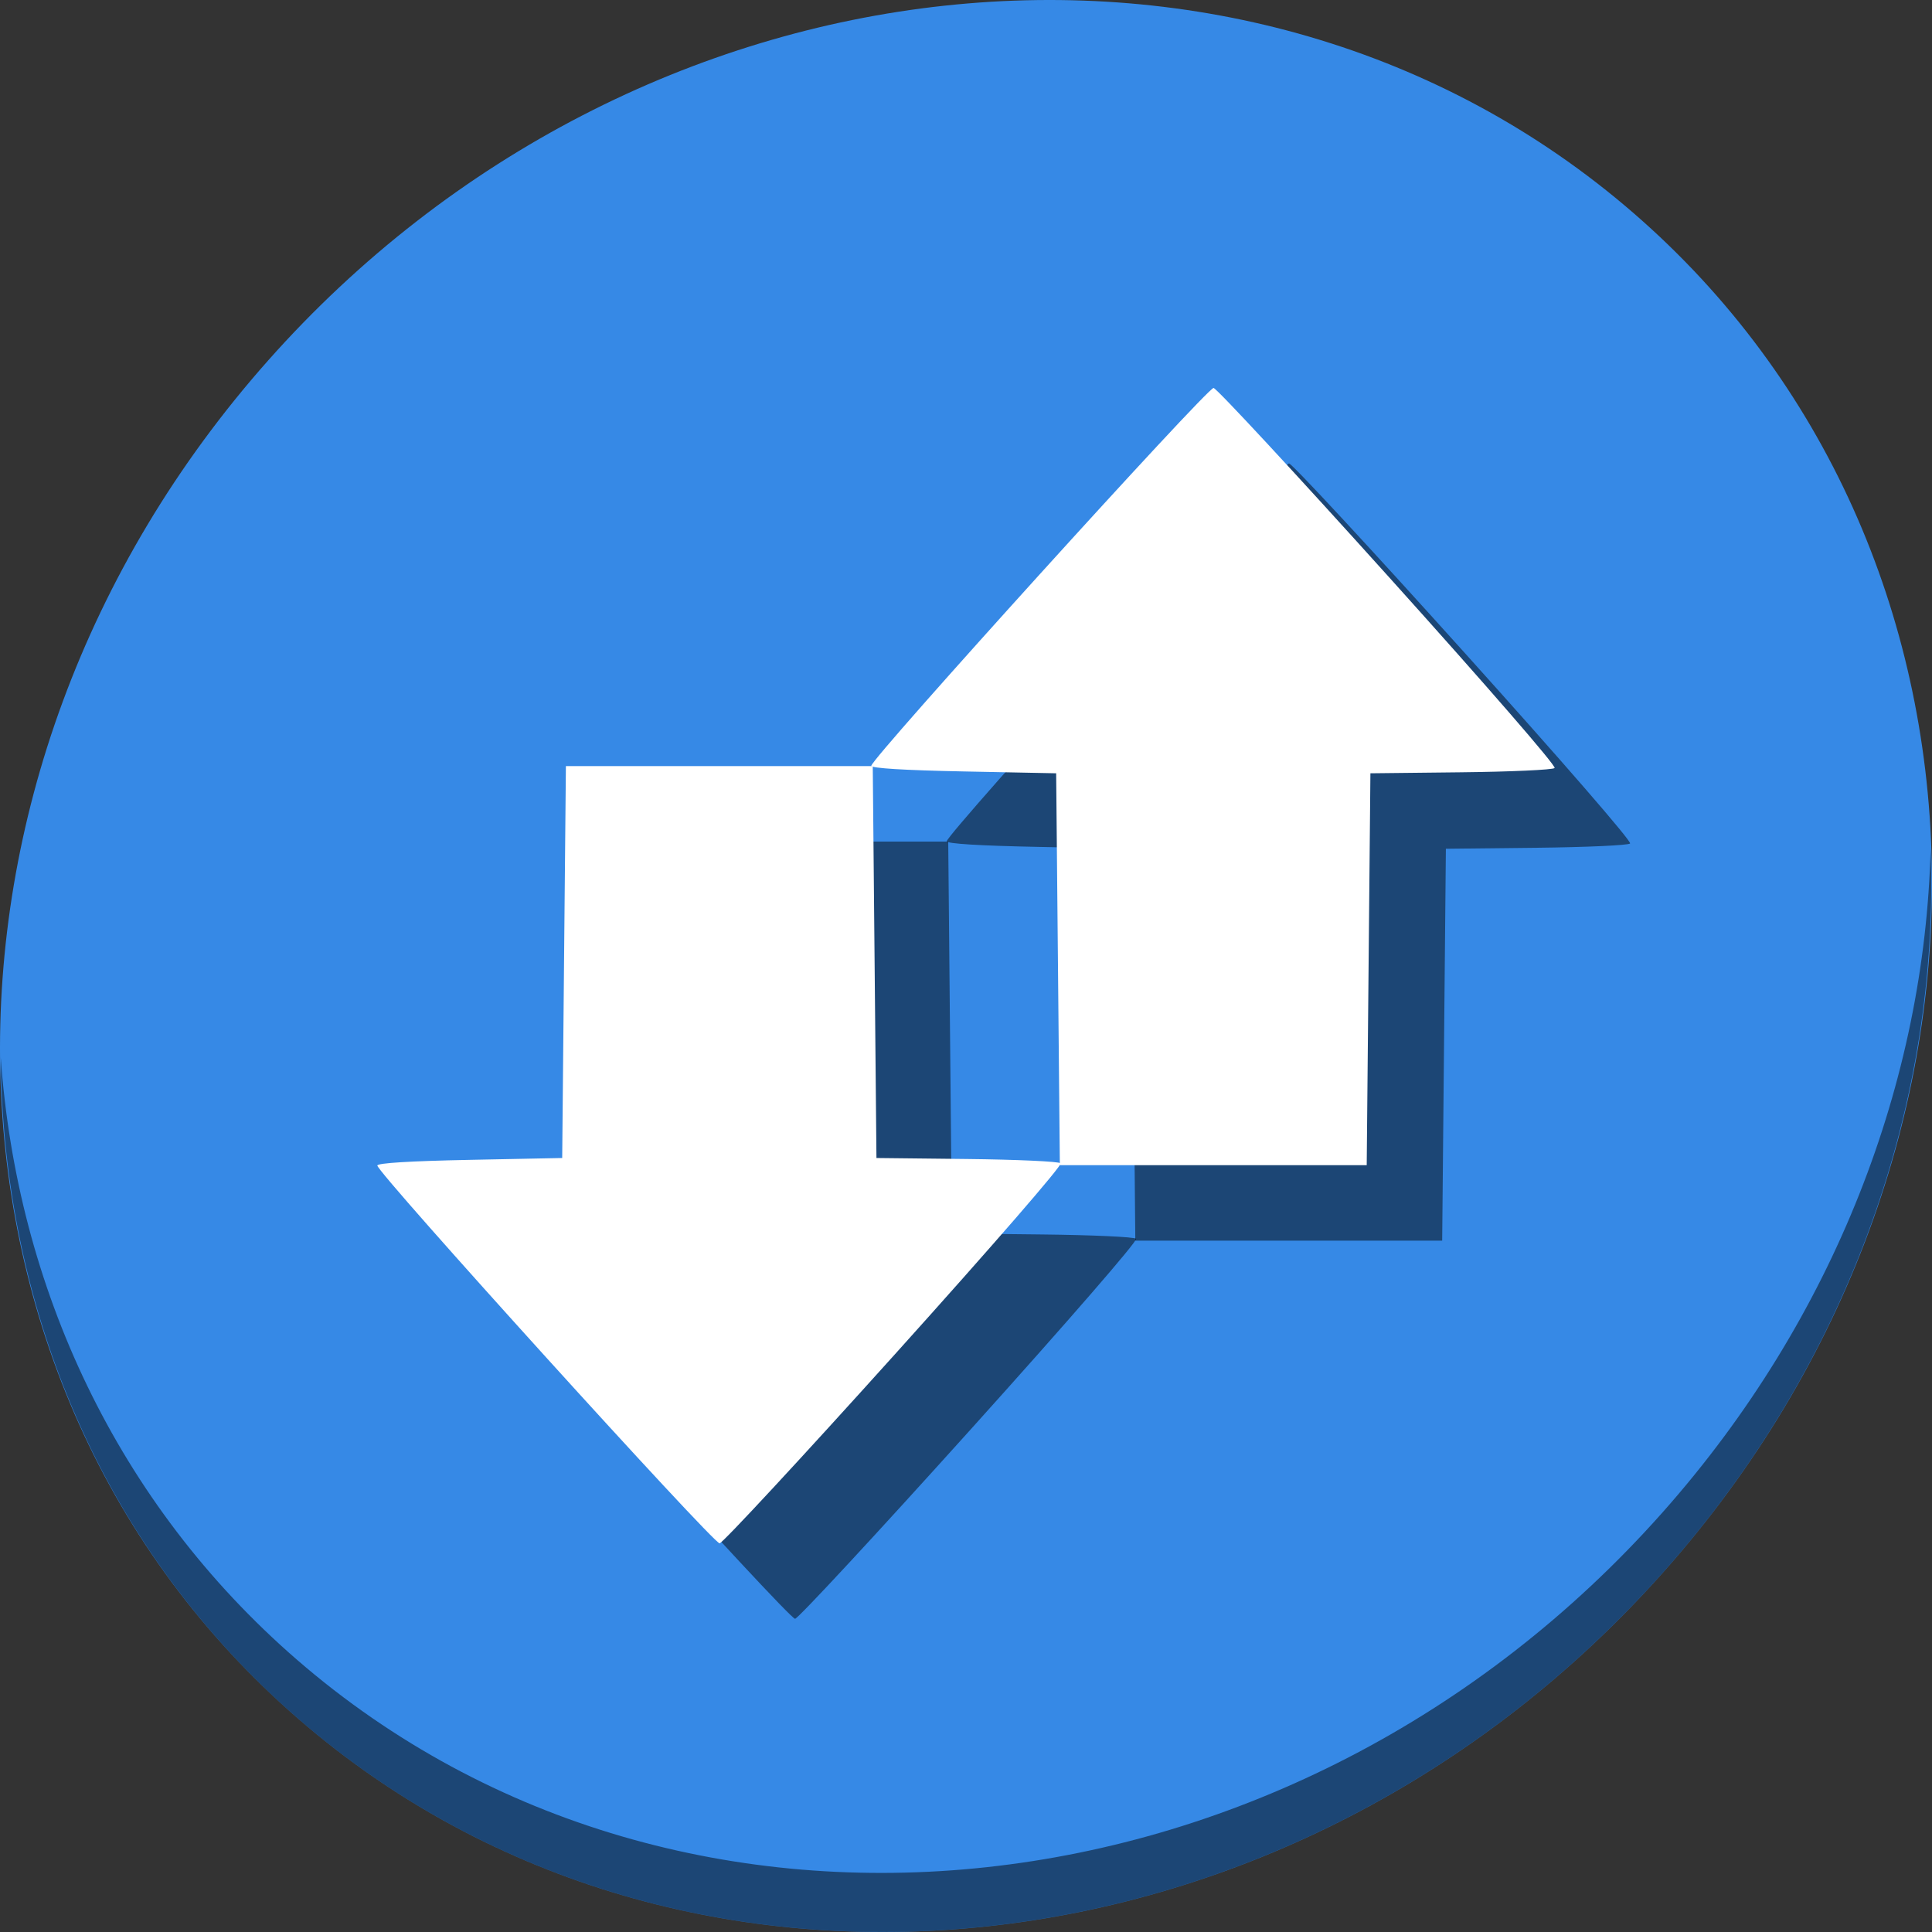 <?xml version="1.0" encoding="UTF-8" standalone="no"?>
<!-- Created with Inkscape (http://www.inkscape.org/) -->

<svg
   xmlns:dc="http://purl.org/dc/elements/1.1/"
   xmlns:cc="http://creativecommons.org/ns#"
   xmlns:rdf="http://www.w3.org/1999/02/22-rdf-syntax-ns#"
   xmlns:svg="http://www.w3.org/2000/svg"
   xmlns="http://www.w3.org/2000/svg"
   xmlns:sodipodi="http://sodipodi.sourceforge.net/DTD/sodipodi-0.dtd"
   xmlns:inkscape="http://www.inkscape.org/namespaces/inkscape"
   id="svg2"
   version="1.1"
   inkscape:version="0.92.2 2405546, 2018-03-11"
   width="512"
   height="512"
   sodipodi:docname="flush.svg">
  <rect width="100%" height="100%" fill="#333333" stroke="none"/>
  <defs
     id="defs6" />
  <sodipodi:namedview
     pagecolor="#ffffff"
     bordercolor="#666666"
     borderopacity="1"
     objecttolerance="10"
     gridtolerance="10"
     guidetolerance="10"
     inkscape:pageopacity="0"
     inkscape:pageshadow="2"
     inkscape:window-width="1366"
     inkscape:window-height="717"
     id="namedview4"
     showgrid="false"
     inkscape:zoom="0.4609375"
     inkscape:cx="650.57162"
     inkscape:cy="137.39215"
     inkscape:window-x="0"
     inkscape:window-y="0"
     inkscape:window-maximized="1"
     inkscape:current-layer="svg2" />
  <g
     id="g873">
    <path
       id="path1165"
       d="M 432.913,56.475 C 535.106,145.048 538.74,306.175 441.03,416.373 343.32,526.572 181.28,544.1 79.087,455.527 -23.106,366.951 -26.74,205.827 70.97,95.627 168.68,-14.572 330.72,-32.101 432.913,56.475 Z"
       inkscape:connector-curvature="0"
       style="fill:#3689e6;fill-opacity:1;stroke-width:11.11" />
    <path
       id="path1167"
       d="M 511.636,224.904 C 510.084,286.216 486.474,349.059 440.669,400.717 342.959,510.916 180.919,528.445 78.726,439.871 30.827,398.355 4.497,340.923 0.194,280.228 0.799,346.585 27.117,410.483 79.079,455.518 181.272,544.093 343.32,526.555 441.022,416.366 c 49.705,-56.059 73.005,-125.291 70.613,-191.462 z"
       inkscape:connector-curvature="0"
       style="opacity:1;fill:#000000;fill-opacity:0.49;stroke-width:11.11" />
    <g
       style="fill:#000000;fill-opacity:0.49"
       id="g56">
      <path
         inkscape:connector-curvature="0"
         id="path50"
         d="m 257.104,378.964 c 26.063,-28.95 44.486,-50.181 43.981,-50.686 -0.478,-0.478 -11.656,-0.987 -24.842,-1.131 l -23.974,-0.263 -0.49,-51.928 -0.49,-51.928 h -40.661 -40.661 l -0.49,51.928 -0.49,51.928 -24.494,0.49 C 128.6,327.692 120,328.22 120,328.877 c 0,1.964 89.129,100.345 90.707,100.122 0.851,-0.12 21.73,-22.636 46.397,-50.035 z"
         style="fill:#000000;fill-opacity:0.49;stroke-width:0.626" />
      <path
         inkscape:connector-curvature="0"
         id="path52"
         d="m 388.008,172.85 c 26.063,28.95 44.486,50.181 43.981,50.686 -0.478,0.478 -11.656,0.987 -24.842,1.131 l -23.974,0.263 -0.49,51.928 -0.49,51.928 h -40.661 -40.661 l -0.49,-51.928 -0.49,-51.928 -24.494,-0.49 c -15.894,-0.318 -24.494,-0.846 -24.494,-1.503 0,-1.964 89.129,-100.345 90.707,-100.122 0.851,0.12 21.73,22.636 46.397,50.035 z"
         style="fill:#000000;fill-opacity:0.49;stroke-width:0.626" />
    </g>
    <path
       inkscape:connector-curvature="0"
       id="path2982"
       d="m 237.104,358.964 c 26.063,-28.95 44.486,-50.181 43.981,-50.686 -0.478,-0.478 -11.656,-0.987 -24.842,-1.131 l -23.974,-0.263 -0.49,-51.928 -0.49,-51.928 h -40.661 -40.661 l -0.49,51.928 -0.49,51.928 -24.494,0.49 C 108.6,307.692 100,308.22 100,308.877 c 0,1.964 89.129,100.345 90.707,100.122 0.851,-0.12 21.73,-22.636 46.397,-50.035 z"
       style="fill:#ffffff;fill-opacity:1;stroke-width:0.626" />
    <path
       inkscape:connector-curvature="0"
       id="path2982-3"
       d="m 368.008,152.85 c 26.063,28.95 44.486,50.181 43.981,50.686 -0.478,0.478 -11.656,0.987 -24.842,1.131 l -23.974,0.263 -0.49,51.928 -0.49,51.928 h -40.661 -40.661 l -0.49,-51.928 -0.49,-51.928 -24.494,-0.49 c -15.894,-0.318 -24.494,-0.846 -24.494,-1.503 0,-1.964 89.129,-100.345 90.707,-100.122 0.851,0.12 21.73,22.636 46.397,50.035 z"
       style="fill:#ffffff;fill-opacity:1;stroke-width:0.626" />
  </g>
</svg>
